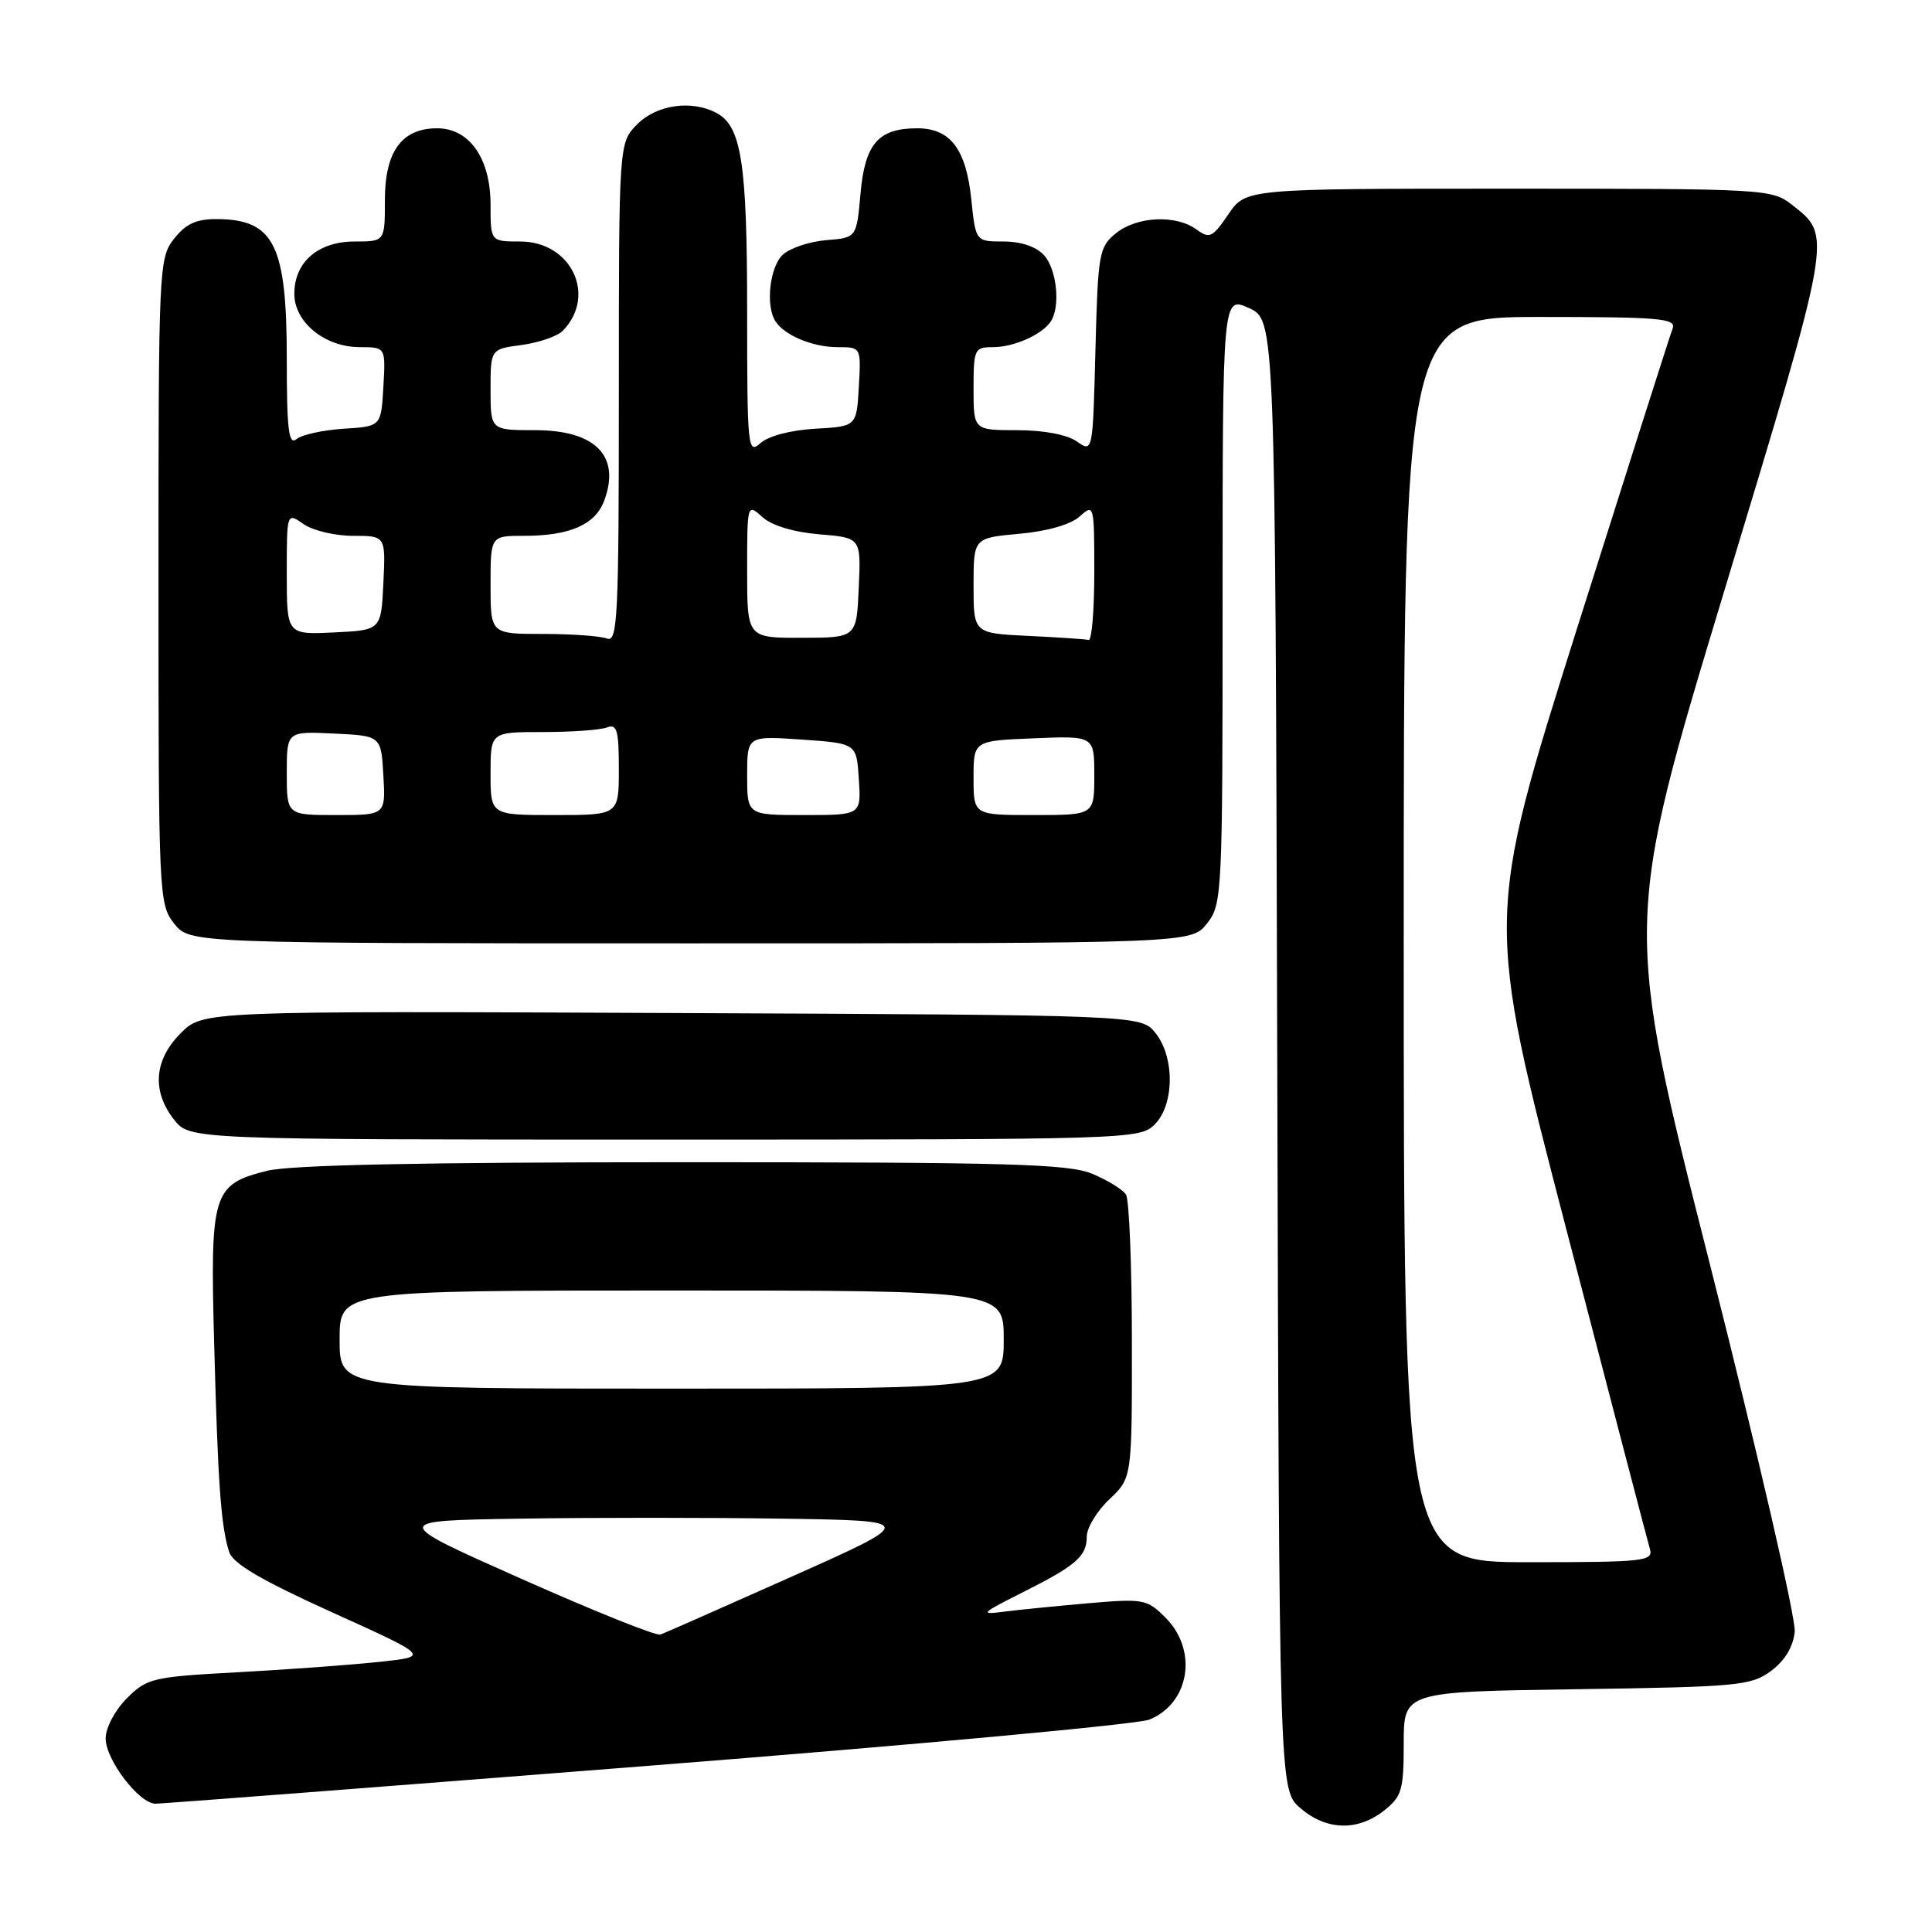 <?xml version="1.0" encoding="UTF-8" standalone="no"?>
<!DOCTYPE svg PUBLIC "-//W3C//DTD SVG 1.1//EN" "http://www.w3.org/Graphics/SVG/1.1/DTD/svg11.dtd" >
<svg xmlns="http://www.w3.org/2000/svg" xmlns:xlink="http://www.w3.org/1999/xlink" version="1.1" viewBox="0 0 256 256">
 <g >
 <path fill="currentColor"
d=" M 183.37 239.93 C 185.75 238.05 186.00 237.21 186.00 231.01 C 186.00 224.16 186.00 224.16 208.93 223.83 C 230.37 223.52 232.04 223.36 234.68 221.40 C 236.50 220.05 237.61 218.21 237.81 216.21 C 237.98 214.51 232.95 192.71 226.63 167.76 C 215.13 122.40 215.13 122.40 228.52 78.15 C 242.91 30.60 242.78 31.33 237.44 27.13 C 234.79 25.05 233.93 25.00 199.90 25.00 C 165.07 25.00 165.07 25.00 162.76 28.40 C 160.66 31.49 160.27 31.67 158.53 30.40 C 155.82 28.42 150.64 28.66 147.86 30.91 C 145.63 32.72 145.48 33.54 145.15 46.40 C 144.80 59.98 144.80 59.98 142.68 58.49 C 141.39 57.59 138.27 57.00 134.78 57.00 C 129.00 57.00 129.00 57.00 129.00 51.50 C 129.00 46.26 129.12 46.00 131.57 46.00 C 134.35 46.00 138.06 44.35 139.23 42.60 C 140.54 40.64 140.04 35.71 138.35 33.83 C 137.31 32.68 135.30 32.00 132.98 32.00 C 129.28 32.00 129.28 32.00 128.70 26.40 C 128.01 19.74 125.92 17.00 121.54 17.00 C 116.38 17.00 114.61 19.04 114.02 25.66 C 113.50 31.50 113.50 31.50 109.50 31.82 C 107.30 32.00 104.71 32.86 103.75 33.73 C 101.99 35.32 101.40 40.56 102.77 42.60 C 104.01 44.47 107.72 46.00 110.99 46.00 C 114.10 46.00 114.10 46.00 113.80 51.25 C 113.50 56.50 113.50 56.50 108.01 56.81 C 104.78 56.99 101.80 57.78 100.76 58.72 C 99.09 60.23 99.00 59.39 99.00 41.30 C 99.00 21.64 98.25 16.74 94.96 14.98 C 91.66 13.21 87.05 13.86 84.45 16.45 C 82.00 18.91 82.00 18.91 82.00 52.06 C 82.00 81.88 81.84 85.15 80.42 84.61 C 79.55 84.27 75.72 84.00 71.92 84.00 C 65.00 84.00 65.00 84.00 65.00 77.50 C 65.00 71.00 65.00 71.00 69.43 71.00 C 75.48 71.00 78.84 69.54 80.04 66.39 C 82.29 60.46 78.93 57.00 70.93 57.00 C 65.00 57.00 65.00 57.00 65.00 51.63 C 65.00 46.26 65.00 46.26 69.14 45.71 C 71.41 45.40 73.86 44.56 74.57 43.83 C 79.12 39.17 75.70 32.00 68.93 32.00 C 65.00 32.00 65.00 32.00 65.00 27.13 C 65.00 21.00 62.21 17.00 57.93 17.00 C 53.24 17.00 51.00 20.07 51.00 26.50 C 51.00 32.00 51.00 32.00 47.00 32.00 C 42.15 32.00 39.00 34.72 39.00 38.93 C 39.00 42.71 43.05 46.00 47.69 46.00 C 51.10 46.00 51.10 46.00 50.80 51.25 C 50.50 56.50 50.50 56.50 45.53 56.81 C 42.79 56.99 39.98 57.60 39.28 58.19 C 38.25 59.03 38.00 56.92 38.00 47.56 C 38.00 32.47 36.33 29.10 28.82 29.03 C 26.02 29.01 24.65 29.63 23.07 31.63 C 21.05 34.21 21.00 35.29 21.00 77.00 C 21.00 118.71 21.05 119.79 23.07 122.37 C 25.15 125.00 25.15 125.00 91.50 125.00 C 157.85 125.00 157.85 125.00 159.93 122.37 C 161.95 119.80 162.00 118.69 162.00 79.49 C 162.00 39.24 162.00 39.24 165.49 40.82 C 168.97 42.40 168.97 42.40 169.24 139.79 C 169.50 237.17 169.50 237.17 172.31 239.59 C 175.75 242.55 179.87 242.67 183.37 239.93 Z  M 85.78 233.99 C 120.82 231.24 150.75 228.48 152.29 227.86 C 157.65 225.68 158.76 218.67 154.43 214.34 C 151.98 211.89 151.53 211.81 144.18 212.44 C 139.96 212.81 134.93 213.31 133.00 213.56 C 129.79 213.98 129.98 213.78 135.24 211.13 C 142.59 207.45 144.00 206.24 144.00 203.62 C 144.00 202.45 145.35 200.22 147.00 198.66 C 150.00 195.83 150.00 195.83 149.98 177.67 C 149.98 167.67 149.62 158.95 149.20 158.29 C 148.78 157.62 146.77 156.39 144.75 155.54 C 141.60 154.22 133.75 154.00 90.47 154.00 C 56.05 154.00 38.45 154.36 35.38 155.14 C 28.16 156.95 27.83 158.03 28.38 178.14 C 28.88 196.77 29.28 202.27 30.37 205.65 C 30.88 207.20 34.64 209.40 44.02 213.65 C 56.96 219.50 56.96 219.50 50.23 220.21 C 46.53 220.61 38.13 221.22 31.56 221.58 C 20.21 222.19 19.49 222.36 16.81 225.03 C 15.23 226.62 14.00 228.94 14.00 230.35 C 14.00 233.19 18.44 239.00 20.61 239.00 C 21.40 239.00 50.73 236.75 85.78 233.99 Z  M 153.00 149.00 C 155.63 146.37 155.67 140.05 153.09 136.86 C 151.18 134.50 151.18 134.50 89.03 134.23 C 26.89 133.96 26.89 133.96 23.95 136.90 C 20.41 140.44 20.09 144.58 23.07 148.37 C 25.15 151.00 25.15 151.00 88.07 151.00 C 149.67 151.00 151.04 150.96 153.00 149.00 Z  M 186.00 124.50 C 186.00 42.00 186.00 42.00 204.11 42.00 C 219.96 42.00 222.14 42.19 221.63 43.53 C 221.30 44.37 215.59 62.31 208.93 83.38 C 196.83 121.70 196.83 121.70 207.47 162.60 C 213.32 185.09 218.34 204.29 218.62 205.25 C 219.10 206.87 217.88 207.00 202.57 207.00 C 186.00 207.00 186.00 207.00 186.00 124.50 Z  M 38.00 102.45 C 38.00 96.90 38.00 96.90 44.25 97.20 C 50.50 97.50 50.50 97.50 50.80 102.75 C 51.10 108.00 51.10 108.00 44.55 108.00 C 38.00 108.00 38.00 108.00 38.00 102.45 Z  M 65.00 102.50 C 65.00 97.00 65.00 97.00 71.92 97.00 C 75.72 97.00 79.55 96.73 80.42 96.39 C 81.75 95.88 82.00 96.74 82.00 101.89 C 82.00 108.00 82.00 108.00 73.50 108.00 C 65.00 108.00 65.00 108.00 65.00 102.50 Z  M 99.00 102.75 C 99.00 97.50 99.00 97.50 106.25 98.00 C 113.50 98.50 113.50 98.50 113.80 103.25 C 114.11 108.00 114.11 108.00 106.55 108.00 C 99.00 108.00 99.00 108.00 99.00 102.75 Z  M 129.00 103.08 C 129.00 98.15 129.00 98.15 137.00 97.83 C 145.00 97.50 145.00 97.50 145.00 102.75 C 145.00 108.00 145.00 108.00 137.00 108.00 C 129.00 108.00 129.00 108.00 129.00 103.08 Z  M 99.00 75.61 C 99.00 66.73 99.01 66.70 101.02 68.51 C 102.26 69.64 105.14 70.51 108.56 70.80 C 114.09 71.25 114.09 71.25 113.79 77.88 C 113.50 84.50 113.50 84.50 106.25 84.51 C 99.00 84.53 99.00 84.53 99.00 75.61 Z  M 136.25 84.26 C 129.00 83.91 129.00 83.91 129.00 77.60 C 129.00 71.28 129.00 71.28 135.07 70.73 C 138.80 70.39 141.89 69.50 143.07 68.43 C 144.96 66.72 145.00 66.87 145.00 75.85 C 145.00 80.88 144.66 84.91 144.25 84.80 C 143.84 84.69 140.24 84.45 136.25 84.26 Z  M 38.00 75.99 C 38.00 67.89 38.00 67.89 40.22 69.44 C 41.44 70.30 44.39 71.00 46.77 71.00 C 51.10 71.00 51.10 71.00 50.80 77.25 C 50.50 83.50 50.50 83.50 44.25 83.80 C 38.00 84.10 38.00 84.10 38.00 75.99 Z  M 69.13 209.22 C 51.75 201.50 51.75 201.50 68.81 201.23 C 78.19 201.08 93.89 201.08 103.69 201.23 C 121.50 201.50 121.50 201.50 105.00 208.87 C 95.92 212.92 88.05 216.40 87.50 216.59 C 86.95 216.79 78.68 213.47 69.13 209.22 Z  M 45.00 177.50 C 45.00 171.00 45.00 171.00 89.00 171.00 C 133.00 171.00 133.00 171.00 133.00 177.50 C 133.00 184.00 133.00 184.00 89.00 184.00 C 45.00 184.00 45.00 184.00 45.00 177.50 Z "/>
</g>
</svg>